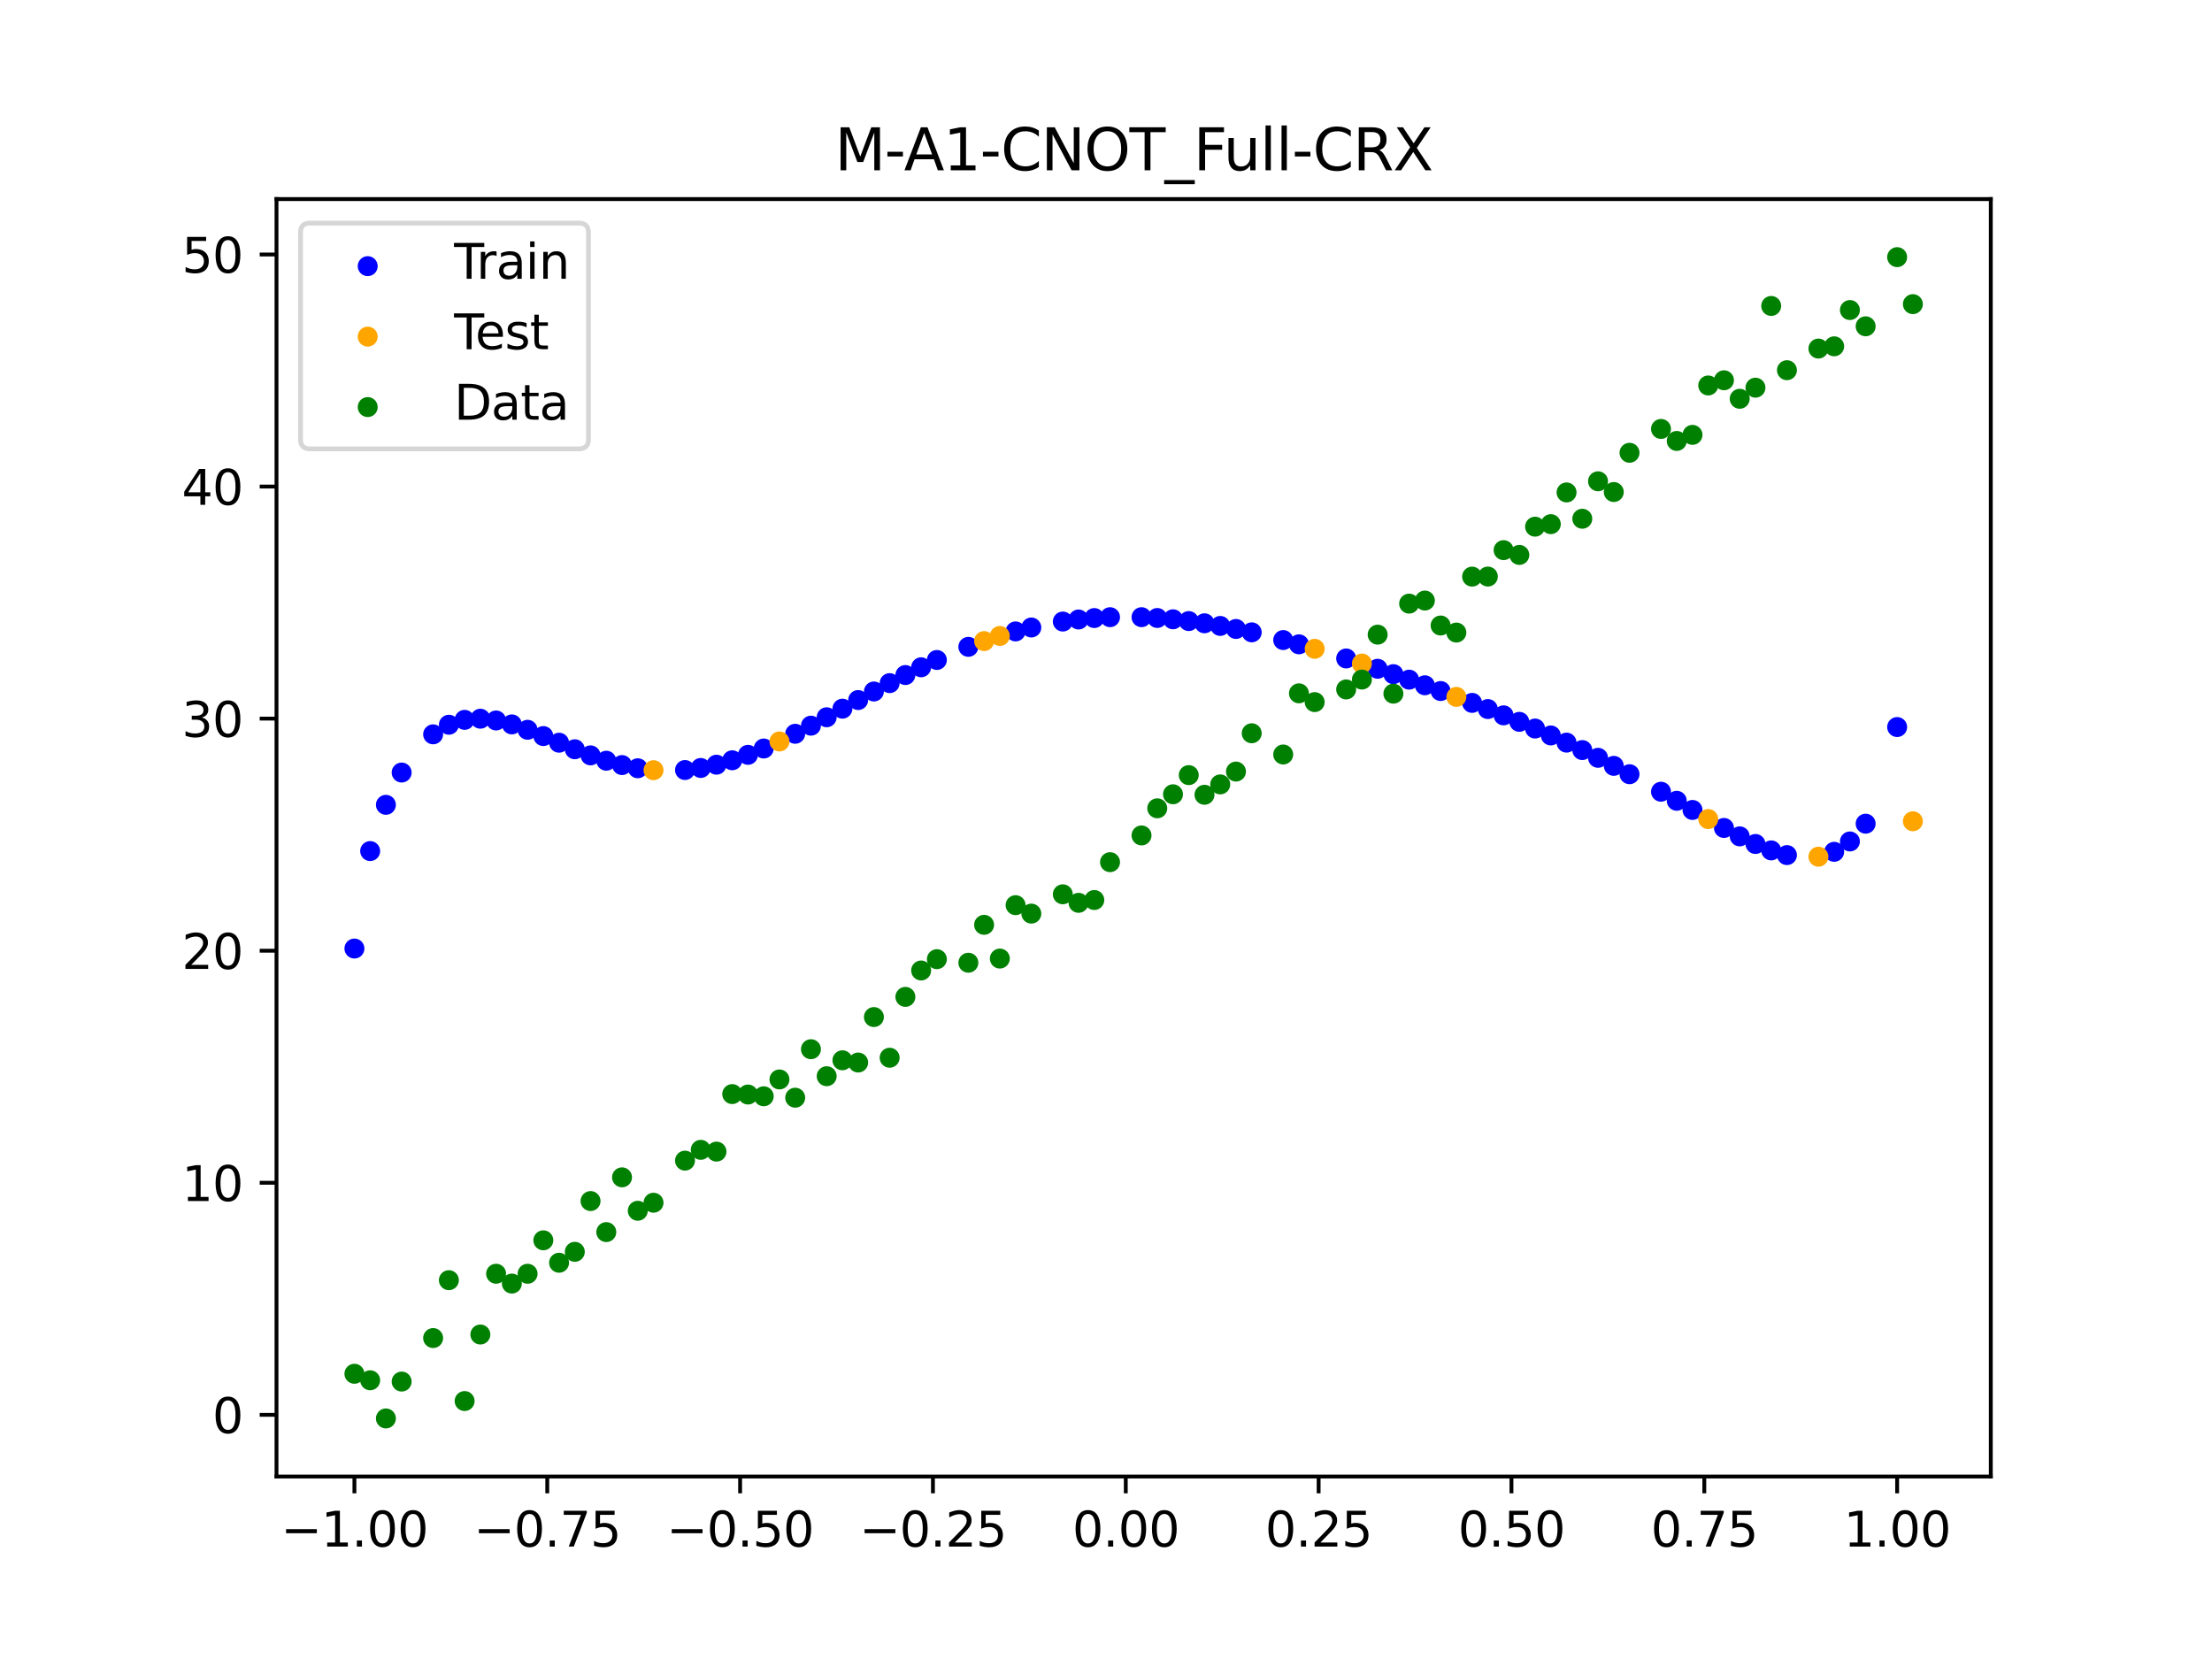 <?xml version="1.0" encoding="utf-8" standalone="no"?>
<!DOCTYPE svg PUBLIC "-//W3C//DTD SVG 1.1//EN"
  "http://www.w3.org/Graphics/SVG/1.1/DTD/svg11.dtd">
<svg xmlns:xlink="http://www.w3.org/1999/xlink" width="460.8pt" height="345.6pt" viewBox="0 0 460.8 345.6" xmlns="http://www.w3.org/2000/svg" version="1.1">
 <defs>
  <style type="text/css">*{stroke-linejoin: round; stroke-linecap: butt}</style>
 </defs>
 <g id="figure_1">
  <g id="patch_1">
   <path d="M 0 345.6 
L 460.8 345.6 
L 460.8 0 
L 0 0 
z
" style="fill: #ffffff"/>
  </g>
  <g id="axes_1">
   <g id="patch_2">
    <path d="M 57.6 307.584 
L 414.72 307.584 
L 414.72 41.472 
L 57.6 41.472 
z
" style="fill: #ffffff"/>
   </g>
   <g id="PathCollection_1">
    <defs>
     <path id="m87fae3a1b7" d="M 0 1.581 
C 0.419 1.581 0.822 1.415 1.118 1.118 
C 1.415 0.822 1.581 0.419 1.581 0 
C 1.581 -0.419 1.415 -0.822 1.118 -1.118 
C 0.822 -1.415 0.419 -1.581 0 -1.581 
C -0.419 -1.581 -0.822 -1.415 -1.118 -1.118 
C -1.415 -0.822 -1.581 -0.419 -1.581 0 
C -1.581 0.419 -1.415 0.822 -1.118 1.118 
C -0.822 1.415 -0.419 1.581 0 1.581 
z
" style="stroke: #0000ff"/>
    </defs>
    <g clip-path="url(#p25d76b0280)">
     <use xlink:href="#m87fae3a1b7" x="145.978" y="159.983" style="fill: #0000ff; stroke: #0000ff"/>
     <use xlink:href="#m87fae3a1b7" x="323.062" y="153.209" style="fill: #0000ff; stroke: #0000ff"/>
     <use xlink:href="#m87fae3a1b7" x="267.314" y="133.334" style="fill: #0000ff; stroke: #0000ff"/>
     <use xlink:href="#m87fae3a1b7" x="270.593" y="134.224" style="fill: #0000ff; stroke: #0000ff"/>
     <use xlink:href="#m87fae3a1b7" x="329.621" y="156.255" style="fill: #0000ff; stroke: #0000ff"/>
     <use xlink:href="#m87fae3a1b7" x="221.403" y="129.479" style="fill: #0000ff; stroke: #0000ff"/>
     <use xlink:href="#m87fae3a1b7" x="260.755" y="131.728" style="fill: #0000ff; stroke: #0000ff"/>
     <use xlink:href="#m87fae3a1b7" x="385.37" y="175.29" style="fill: #0000ff; stroke: #0000ff"/>
     <use xlink:href="#m87fae3a1b7" x="237.8" y="128.571" style="fill: #0000ff; stroke: #0000ff"/>
     <use xlink:href="#m87fae3a1b7" x="313.224" y="149.021" style="fill: #0000ff; stroke: #0000ff"/>
     <use xlink:href="#m87fae3a1b7" x="336.18" y="159.543" style="fill: #0000ff; stroke: #0000ff"/>
     <use xlink:href="#m87fae3a1b7" x="254.196" y="130.393" style="fill: #0000ff; stroke: #0000ff"/>
     <use xlink:href="#m87fae3a1b7" x="349.297" y="166.819" style="fill: #0000ff; stroke: #0000ff"/>
     <use xlink:href="#m87fae3a1b7" x="182.051" y="144.051" style="fill: #0000ff; stroke: #0000ff"/>
     <use xlink:href="#m87fae3a1b7" x="250.917" y="129.843" style="fill: #0000ff; stroke: #0000ff"/>
     <use xlink:href="#m87fae3a1b7" x="280.431" y="137.17" style="fill: #0000ff; stroke: #0000ff"/>
     <use xlink:href="#m87fae3a1b7" x="103.347" y="150.089" style="fill: #0000ff; stroke: #0000ff"/>
     <use xlink:href="#m87fae3a1b7" x="126.302" y="158.472" style="fill: #0000ff; stroke: #0000ff"/>
     <use xlink:href="#m87fae3a1b7" x="123.023" y="157.358" style="fill: #0000ff; stroke: #0000ff"/>
     <use xlink:href="#m87fae3a1b7" x="116.464" y="154.719" style="fill: #0000ff; stroke: #0000ff"/>
     <use xlink:href="#m87fae3a1b7" x="306.666" y="146.426" style="fill: #0000ff; stroke: #0000ff"/>
     <use xlink:href="#m87fae3a1b7" x="211.565" y="131.536" style="fill: #0000ff; stroke: #0000ff"/>
     <use xlink:href="#m87fae3a1b7" x="155.816" y="157.246" style="fill: #0000ff; stroke: #0000ff"/>
     <use xlink:href="#m87fae3a1b7" x="77.112" y="177.293" style="fill: #0000ff; stroke: #0000ff"/>
     <use xlink:href="#m87fae3a1b7" x="244.358" y="129.01" style="fill: #0000ff; stroke: #0000ff"/>
     <use xlink:href="#m87fae3a1b7" x="362.415" y="174.23" style="fill: #0000ff; stroke: #0000ff"/>
     <use xlink:href="#m87fae3a1b7" x="382.091" y="177.448" style="fill: #0000ff; stroke: #0000ff"/>
     <use xlink:href="#m87fae3a1b7" x="96.788" y="149.959" style="fill: #0000ff; stroke: #0000ff"/>
     <use xlink:href="#m87fae3a1b7" x="201.727" y="134.749" style="fill: #0000ff; stroke: #0000ff"/>
     <use xlink:href="#m87fae3a1b7" x="119.743" y="156.086" style="fill: #0000ff; stroke: #0000ff"/>
     <use xlink:href="#m87fae3a1b7" x="149.258" y="159.3" style="fill: #0000ff; stroke: #0000ff"/>
     <use xlink:href="#m87fae3a1b7" x="300.107" y="143.953" style="fill: #0000ff; stroke: #0000ff"/>
     <use xlink:href="#m87fae3a1b7" x="293.548" y="141.584" style="fill: #0000ff; stroke: #0000ff"/>
     <use xlink:href="#m87fae3a1b7" x="231.241" y="128.573" style="fill: #0000ff; stroke: #0000ff"/>
     <use xlink:href="#m87fae3a1b7" x="109.905" y="152.028" style="fill: #0000ff; stroke: #0000ff"/>
     <use xlink:href="#m87fae3a1b7" x="165.654" y="152.861" style="fill: #0000ff; stroke: #0000ff"/>
     <use xlink:href="#m87fae3a1b7" x="319.783" y="151.767" style="fill: #0000ff; stroke: #0000ff"/>
     <use xlink:href="#m87fae3a1b7" x="368.973" y="177.152" style="fill: #0000ff; stroke: #0000ff"/>
     <use xlink:href="#m87fae3a1b7" x="316.504" y="150.373" style="fill: #0000ff; stroke: #0000ff"/>
     <use xlink:href="#m87fae3a1b7" x="257.476" y="131.024" style="fill: #0000ff; stroke: #0000ff"/>
     <use xlink:href="#m87fae3a1b7" x="172.213" y="149.418" style="fill: #0000ff; stroke: #0000ff"/>
     <use xlink:href="#m87fae3a1b7" x="346.018" y="164.93" style="fill: #0000ff; stroke: #0000ff"/>
     <use xlink:href="#m87fae3a1b7" x="80.391" y="167.66" style="fill: #0000ff; stroke: #0000ff"/>
     <use xlink:href="#m87fae3a1b7" x="372.253" y="178.133" style="fill: #0000ff; stroke: #0000ff"/>
     <use xlink:href="#m87fae3a1b7" x="168.934" y="151.172" style="fill: #0000ff; stroke: #0000ff"/>
     <use xlink:href="#m87fae3a1b7" x="195.168" y="137.486" style="fill: #0000ff; stroke: #0000ff"/>
     <use xlink:href="#m87fae3a1b7" x="152.537" y="158.379" style="fill: #0000ff; stroke: #0000ff"/>
     <use xlink:href="#m87fae3a1b7" x="73.833" y="197.598" style="fill: #0000ff; stroke: #0000ff"/>
     <use xlink:href="#m87fae3a1b7" x="290.269" y="140.438" style="fill: #0000ff; stroke: #0000ff"/>
     <use xlink:href="#m87fae3a1b7" x="175.492" y="147.63" style="fill: #0000ff; stroke: #0000ff"/>
     <use xlink:href="#m87fae3a1b7" x="241.079" y="128.738" style="fill: #0000ff; stroke: #0000ff"/>
     <use xlink:href="#m87fae3a1b7" x="296.828" y="142.756" style="fill: #0000ff; stroke: #0000ff"/>
     <use xlink:href="#m87fae3a1b7" x="227.962" y="128.751" style="fill: #0000ff; stroke: #0000ff"/>
     <use xlink:href="#m87fae3a1b7" x="395.208" y="151.458" style="fill: #0000ff; stroke: #0000ff"/>
     <use xlink:href="#m87fae3a1b7" x="178.772" y="145.833" style="fill: #0000ff; stroke: #0000ff"/>
     <use xlink:href="#m87fae3a1b7" x="142.699" y="160.41" style="fill: #0000ff; stroke: #0000ff"/>
     <use xlink:href="#m87fae3a1b7" x="132.861" y="160.044" style="fill: #0000ff; stroke: #0000ff"/>
     <use xlink:href="#m87fae3a1b7" x="188.61" y="140.622" style="fill: #0000ff; stroke: #0000ff"/>
     <use xlink:href="#m87fae3a1b7" x="100.067" y="149.722" style="fill: #0000ff; stroke: #0000ff"/>
     <use xlink:href="#m87fae3a1b7" x="359.135" y="172.478" style="fill: #0000ff; stroke: #0000ff"/>
     <use xlink:href="#m87fae3a1b7" x="214.844" y="130.72" style="fill: #0000ff; stroke: #0000ff"/>
     <use xlink:href="#m87fae3a1b7" x="365.694" y="175.816" style="fill: #0000ff; stroke: #0000ff"/>
     <use xlink:href="#m87fae3a1b7" x="90.229" y="152.976" style="fill: #0000ff; stroke: #0000ff"/>
     <use xlink:href="#m87fae3a1b7" x="352.577" y="168.728" style="fill: #0000ff; stroke: #0000ff"/>
     <use xlink:href="#m87fae3a1b7" x="129.581" y="159.379" style="fill: #0000ff; stroke: #0000ff"/>
     <use xlink:href="#m87fae3a1b7" x="339.459" y="161.282" style="fill: #0000ff; stroke: #0000ff"/>
     <use xlink:href="#m87fae3a1b7" x="185.33" y="142.308" style="fill: #0000ff; stroke: #0000ff"/>
     <use xlink:href="#m87fae3a1b7" x="326.342" y="154.704" style="fill: #0000ff; stroke: #0000ff"/>
     <use xlink:href="#m87fae3a1b7" x="388.649" y="171.588" style="fill: #0000ff; stroke: #0000ff"/>
     <use xlink:href="#m87fae3a1b7" x="159.096" y="155.929" style="fill: #0000ff; stroke: #0000ff"/>
     <use xlink:href="#m87fae3a1b7" x="83.671" y="160.936" style="fill: #0000ff; stroke: #0000ff"/>
     <use xlink:href="#m87fae3a1b7" x="224.682" y="129.051" style="fill: #0000ff; stroke: #0000ff"/>
     <use xlink:href="#m87fae3a1b7" x="113.185" y="153.336" style="fill: #0000ff; stroke: #0000ff"/>
     <use xlink:href="#m87fae3a1b7" x="93.509" y="150.977" style="fill: #0000ff; stroke: #0000ff"/>
     <use xlink:href="#m87fae3a1b7" x="106.626" y="150.905" style="fill: #0000ff; stroke: #0000ff"/>
     <use xlink:href="#m87fae3a1b7" x="247.638" y="129.38" style="fill: #0000ff; stroke: #0000ff"/>
     <use xlink:href="#m87fae3a1b7" x="309.945" y="147.707" style="fill: #0000ff; stroke: #0000ff"/>
     <use xlink:href="#m87fae3a1b7" x="286.99" y="139.319" style="fill: #0000ff; stroke: #0000ff"/>
     <use xlink:href="#m87fae3a1b7" x="191.889" y="139.009" style="fill: #0000ff; stroke: #0000ff"/>
     <use xlink:href="#m87fae3a1b7" x="332.9" y="157.868" style="fill: #0000ff; stroke: #0000ff"/>
    </g>
   </g>
   <g id="PathCollection_2">
    <defs>
     <path id="m3e273fd73c" d="M 0 1.581 
C 0.419 1.581 0.822 1.415 1.118 1.118 
C 1.415 0.822 1.581 0.419 1.581 0 
C 1.581 -0.419 1.415 -0.822 1.118 -1.118 
C 0.822 -1.415 0.419 -1.581 0 -1.581 
C -0.419 -1.581 -0.822 -1.415 -1.118 -1.118 
C -1.415 -0.822 -1.581 -0.419 -1.581 0 
C -1.581 0.419 -1.415 0.822 -1.118 1.118 
C -0.822 1.415 -0.419 1.581 0 1.581 
z
" style="stroke: #ffa500"/>
    </defs>
    <g clip-path="url(#p25d76b0280)">
     <use xlink:href="#m3e273fd73c" x="205.006" y="133.553" style="fill: #ffa500; stroke: #ffa500"/>
     <use xlink:href="#m3e273fd73c" x="162.375" y="154.457" style="fill: #ffa500; stroke: #ffa500"/>
     <use xlink:href="#m3e273fd73c" x="208.286" y="132.481" style="fill: #ffa500; stroke: #ffa500"/>
     <use xlink:href="#m3e273fd73c" x="283.71" y="138.229" style="fill: #ffa500; stroke: #ffa500"/>
     <use xlink:href="#m3e273fd73c" x="378.811" y="178.469" style="fill: #ffa500; stroke: #ffa500"/>
     <use xlink:href="#m3e273fd73c" x="136.14" y="160.443" style="fill: #ffa500; stroke: #ffa500"/>
     <use xlink:href="#m3e273fd73c" x="355.856" y="170.627" style="fill: #ffa500; stroke: #ffa500"/>
     <use xlink:href="#m3e273fd73c" x="273.872" y="135.163" style="fill: #ffa500; stroke: #ffa500"/>
     <use xlink:href="#m3e273fd73c" x="303.386" y="145.175" style="fill: #ffa500; stroke: #ffa500"/>
     <use xlink:href="#m3e273fd73c" x="398.487" y="171.085" style="fill: #ffa500; stroke: #ffa500"/>
    </g>
   </g>
   <g id="PathCollection_3">
    <defs>
     <path id="mb0e20c7125" d="M 0 1.581 
C 0.419 1.581 0.822 1.415 1.118 1.118 
C 1.415 0.822 1.581 0.419 1.581 0 
C 1.581 -0.419 1.415 -0.822 1.118 -1.118 
C 0.822 -1.415 0.419 -1.581 0 -1.581 
C -0.419 -1.581 -0.822 -1.415 -1.118 -1.118 
C -1.415 -0.822 -1.581 -0.419 -1.581 0 
C -1.581 0.419 -1.415 0.822 -1.118 1.118 
C -0.822 1.415 -0.419 1.581 0 1.581 
z
" style="stroke: #008000"/>
    </defs>
    <g clip-path="url(#p25d76b0280)">
     <use xlink:href="#mb0e20c7125" x="145.978" y="239.529" style="fill: #008000; stroke: #008000"/>
     <use xlink:href="#mb0e20c7125" x="323.062" y="109.191" style="fill: #008000; stroke: #008000"/>
     <use xlink:href="#mb0e20c7125" x="267.314" y="157.174" style="fill: #008000; stroke: #008000"/>
     <use xlink:href="#mb0e20c7125" x="270.593" y="144.432" style="fill: #008000; stroke: #008000"/>
     <use xlink:href="#mb0e20c7125" x="329.621" y="108.064" style="fill: #008000; stroke: #008000"/>
     <use xlink:href="#mb0e20c7125" x="221.403" y="186.297" style="fill: #008000; stroke: #008000"/>
     <use xlink:href="#mb0e20c7125" x="260.755" y="152.753" style="fill: #008000; stroke: #008000"/>
     <use xlink:href="#mb0e20c7125" x="385.37" y="64.585" style="fill: #008000; stroke: #008000"/>
     <use xlink:href="#mb0e20c7125" x="237.8" y="174.037" style="fill: #008000; stroke: #008000"/>
     <use xlink:href="#mb0e20c7125" x="313.224" y="114.603" style="fill: #008000; stroke: #008000"/>
     <use xlink:href="#mb0e20c7125" x="336.18" y="102.499" style="fill: #008000; stroke: #008000"/>
     <use xlink:href="#mb0e20c7125" x="254.196" y="163.405" style="fill: #008000; stroke: #008000"/>
     <use xlink:href="#mb0e20c7125" x="349.297" y="91.859" style="fill: #008000; stroke: #008000"/>
     <use xlink:href="#mb0e20c7125" x="182.051" y="211.87" style="fill: #008000; stroke: #008000"/>
     <use xlink:href="#mb0e20c7125" x="250.917" y="165.566" style="fill: #008000; stroke: #008000"/>
     <use xlink:href="#mb0e20c7125" x="280.431" y="143.622" style="fill: #008000; stroke: #008000"/>
     <use xlink:href="#mb0e20c7125" x="103.347" y="265.342" style="fill: #008000; stroke: #008000"/>
     <use xlink:href="#mb0e20c7125" x="126.302" y="256.668" style="fill: #008000; stroke: #008000"/>
     <use xlink:href="#mb0e20c7125" x="123.023" y="250.202" style="fill: #008000; stroke: #008000"/>
     <use xlink:href="#mb0e20c7125" x="116.464" y="263.053" style="fill: #008000; stroke: #008000"/>
     <use xlink:href="#mb0e20c7125" x="306.666" y="120.12" style="fill: #008000; stroke: #008000"/>
     <use xlink:href="#mb0e20c7125" x="211.565" y="188.561" style="fill: #008000; stroke: #008000"/>
     <use xlink:href="#mb0e20c7125" x="155.816" y="228.009" style="fill: #008000; stroke: #008000"/>
     <use xlink:href="#mb0e20c7125" x="77.112" y="287.537" style="fill: #008000; stroke: #008000"/>
     <use xlink:href="#mb0e20c7125" x="244.358" y="165.462" style="fill: #008000; stroke: #008000"/>
     <use xlink:href="#mb0e20c7125" x="362.415" y="83.074" style="fill: #008000; stroke: #008000"/>
     <use xlink:href="#mb0e20c7125" x="382.091" y="72.145" style="fill: #008000; stroke: #008000"/>
     <use xlink:href="#mb0e20c7125" x="96.788" y="291.863" style="fill: #008000; stroke: #008000"/>
     <use xlink:href="#mb0e20c7125" x="201.727" y="200.555" style="fill: #008000; stroke: #008000"/>
     <use xlink:href="#mb0e20c7125" x="119.743" y="260.777" style="fill: #008000; stroke: #008000"/>
     <use xlink:href="#mb0e20c7125" x="149.258" y="239.901" style="fill: #008000; stroke: #008000"/>
     <use xlink:href="#mb0e20c7125" x="300.107" y="130.306" style="fill: #008000; stroke: #008000"/>
     <use xlink:href="#mb0e20c7125" x="293.548" y="125.746" style="fill: #008000; stroke: #008000"/>
     <use xlink:href="#mb0e20c7125" x="231.241" y="179.605" style="fill: #008000; stroke: #008000"/>
     <use xlink:href="#mb0e20c7125" x="109.905" y="265.348" style="fill: #008000; stroke: #008000"/>
     <use xlink:href="#mb0e20c7125" x="165.654" y="228.669" style="fill: #008000; stroke: #008000"/>
     <use xlink:href="#mb0e20c7125" x="319.783" y="109.715" style="fill: #008000; stroke: #008000"/>
     <use xlink:href="#mb0e20c7125" x="368.973" y="63.734" style="fill: #008000; stroke: #008000"/>
     <use xlink:href="#mb0e20c7125" x="316.504" y="115.599" style="fill: #008000; stroke: #008000"/>
     <use xlink:href="#mb0e20c7125" x="257.476" y="160.733" style="fill: #008000; stroke: #008000"/>
     <use xlink:href="#mb0e20c7125" x="172.213" y="224.194" style="fill: #008000; stroke: #008000"/>
     <use xlink:href="#mb0e20c7125" x="346.018" y="89.354" style="fill: #008000; stroke: #008000"/>
     <use xlink:href="#mb0e20c7125" x="80.391" y="295.488" style="fill: #008000; stroke: #008000"/>
     <use xlink:href="#mb0e20c7125" x="372.253" y="77.119" style="fill: #008000; stroke: #008000"/>
     <use xlink:href="#mb0e20c7125" x="168.934" y="218.569" style="fill: #008000; stroke: #008000"/>
     <use xlink:href="#mb0e20c7125" x="195.168" y="199.815" style="fill: #008000; stroke: #008000"/>
     <use xlink:href="#mb0e20c7125" x="152.537" y="227.917" style="fill: #008000; stroke: #008000"/>
     <use xlink:href="#mb0e20c7125" x="73.833" y="286.179" style="fill: #008000; stroke: #008000"/>
     <use xlink:href="#mb0e20c7125" x="290.269" y="144.503" style="fill: #008000; stroke: #008000"/>
     <use xlink:href="#mb0e20c7125" x="175.492" y="220.878" style="fill: #008000; stroke: #008000"/>
     <use xlink:href="#mb0e20c7125" x="241.079" y="168.385" style="fill: #008000; stroke: #008000"/>
     <use xlink:href="#mb0e20c7125" x="296.828" y="125.107" style="fill: #008000; stroke: #008000"/>
     <use xlink:href="#mb0e20c7125" x="227.962" y="187.489" style="fill: #008000; stroke: #008000"/>
     <use xlink:href="#mb0e20c7125" x="395.208" y="53.568" style="fill: #008000; stroke: #008000"/>
     <use xlink:href="#mb0e20c7125" x="178.772" y="221.344" style="fill: #008000; stroke: #008000"/>
     <use xlink:href="#mb0e20c7125" x="142.699" y="241.781" style="fill: #008000; stroke: #008000"/>
     <use xlink:href="#mb0e20c7125" x="132.861" y="252.224" style="fill: #008000; stroke: #008000"/>
     <use xlink:href="#mb0e20c7125" x="188.61" y="207.669" style="fill: #008000; stroke: #008000"/>
     <use xlink:href="#mb0e20c7125" x="100.067" y="278.004" style="fill: #008000; stroke: #008000"/>
     <use xlink:href="#mb0e20c7125" x="359.135" y="79.219" style="fill: #008000; stroke: #008000"/>
     <use xlink:href="#mb0e20c7125" x="214.844" y="190.32" style="fill: #008000; stroke: #008000"/>
     <use xlink:href="#mb0e20c7125" x="365.694" y="80.761" style="fill: #008000; stroke: #008000"/>
     <use xlink:href="#mb0e20c7125" x="90.229" y="278.74" style="fill: #008000; stroke: #008000"/>
     <use xlink:href="#mb0e20c7125" x="352.577" y="90.59" style="fill: #008000; stroke: #008000"/>
     <use xlink:href="#mb0e20c7125" x="129.581" y="245.264" style="fill: #008000; stroke: #008000"/>
     <use xlink:href="#mb0e20c7125" x="339.459" y="94.322" style="fill: #008000; stroke: #008000"/>
     <use xlink:href="#mb0e20c7125" x="185.33" y="220.345" style="fill: #008000; stroke: #008000"/>
     <use xlink:href="#mb0e20c7125" x="326.342" y="102.583" style="fill: #008000; stroke: #008000"/>
     <use xlink:href="#mb0e20c7125" x="388.649" y="67.974" style="fill: #008000; stroke: #008000"/>
     <use xlink:href="#mb0e20c7125" x="159.096" y="228.374" style="fill: #008000; stroke: #008000"/>
     <use xlink:href="#mb0e20c7125" x="83.671" y="287.805" style="fill: #008000; stroke: #008000"/>
     <use xlink:href="#mb0e20c7125" x="224.682" y="188.075" style="fill: #008000; stroke: #008000"/>
     <use xlink:href="#mb0e20c7125" x="113.185" y="258.379" style="fill: #008000; stroke: #008000"/>
     <use xlink:href="#mb0e20c7125" x="93.509" y="266.684" style="fill: #008000; stroke: #008000"/>
     <use xlink:href="#mb0e20c7125" x="106.626" y="267.392" style="fill: #008000; stroke: #008000"/>
     <use xlink:href="#mb0e20c7125" x="247.638" y="161.47" style="fill: #008000; stroke: #008000"/>
     <use xlink:href="#mb0e20c7125" x="309.945" y="120.107" style="fill: #008000; stroke: #008000"/>
     <use xlink:href="#mb0e20c7125" x="286.99" y="132.208" style="fill: #008000; stroke: #008000"/>
     <use xlink:href="#mb0e20c7125" x="191.889" y="202.171" style="fill: #008000; stroke: #008000"/>
     <use xlink:href="#mb0e20c7125" x="332.9" y="100.262" style="fill: #008000; stroke: #008000"/>
    </g>
   </g>
   <g id="PathCollection_4">
    <g clip-path="url(#p25d76b0280)">
     <use xlink:href="#mb0e20c7125" x="205.006" y="192.657" style="fill: #008000; stroke: #008000"/>
     <use xlink:href="#mb0e20c7125" x="162.375" y="224.867" style="fill: #008000; stroke: #008000"/>
     <use xlink:href="#mb0e20c7125" x="208.286" y="199.684" style="fill: #008000; stroke: #008000"/>
     <use xlink:href="#mb0e20c7125" x="283.71" y="141.563" style="fill: #008000; stroke: #008000"/>
     <use xlink:href="#mb0e20c7125" x="378.811" y="72.613" style="fill: #008000; stroke: #008000"/>
     <use xlink:href="#mb0e20c7125" x="136.14" y="250.548" style="fill: #008000; stroke: #008000"/>
     <use xlink:href="#mb0e20c7125" x="355.856" y="80.3" style="fill: #008000; stroke: #008000"/>
     <use xlink:href="#mb0e20c7125" x="273.872" y="146.262" style="fill: #008000; stroke: #008000"/>
     <use xlink:href="#mb0e20c7125" x="303.386" y="131.774" style="fill: #008000; stroke: #008000"/>
     <use xlink:href="#mb0e20c7125" x="398.487" y="63.357" style="fill: #008000; stroke: #008000"/>
    </g>
   </g>
   <g id="matplotlib.axis_1">
    <g id="xtick_1">
     <g id="line2d_1">
      <defs>
       <path id="m13067c639b" d="M 0 0 
L 0 3.5 
" style="stroke: #000000; stroke-width: 0.8"/>
      </defs>
      <g>
       <use xlink:href="#m13067c639b" x="73.833" y="307.584" style="stroke: #000000; stroke-width: 0.8"/>
      </g>
     </g>
     <g id="text_1">
      <!-- −1.00 -->
      <g transform="translate(58.51 322.182) scale(0.1 -0.1)">
       <defs>
        <path id="DejaVuSans-2212" d="M 678 2272 
L 4684 2272 
L 4684 1741 
L 678 1741 
L 678 2272 
z
" transform="scale(0.016)"/>
        <path id="DejaVuSans-31" d="M 794 531 
L 1825 531 
L 1825 4091 
L 703 3866 
L 703 4441 
L 1819 4666 
L 2450 4666 
L 2450 531 
L 3481 531 
L 3481 0 
L 794 0 
L 794 531 
z
" transform="scale(0.016)"/>
        <path id="DejaVuSans-2e" d="M 684 794 
L 1344 794 
L 1344 0 
L 684 0 
L 684 794 
z
" transform="scale(0.016)"/>
        <path id="DejaVuSans-30" d="M 2034 4250 
Q 1547 4250 1301 3770 
Q 1056 3291 1056 2328 
Q 1056 1369 1301 889 
Q 1547 409 2034 409 
Q 2525 409 2770 889 
Q 3016 1369 3016 2328 
Q 3016 3291 2770 3770 
Q 2525 4250 2034 4250 
z
M 2034 4750 
Q 2819 4750 3233 4129 
Q 3647 3509 3647 2328 
Q 3647 1150 3233 529 
Q 2819 -91 2034 -91 
Q 1250 -91 836 529 
Q 422 1150 422 2328 
Q 422 3509 836 4129 
Q 1250 4750 2034 4750 
z
" transform="scale(0.016)"/>
       </defs>
       <use xlink:href="#DejaVuSans-2212"/>
       <use xlink:href="#DejaVuSans-31" x="83.789"/>
       <use xlink:href="#DejaVuSans-2e" x="147.412"/>
       <use xlink:href="#DejaVuSans-30" x="179.199"/>
       <use xlink:href="#DejaVuSans-30" x="242.822"/>
      </g>
     </g>
    </g>
    <g id="xtick_2">
     <g id="line2d_2">
      <g>
       <use xlink:href="#m13067c639b" x="114.005" y="307.584" style="stroke: #000000; stroke-width: 0.8"/>
      </g>
     </g>
     <g id="text_2">
      <!-- −0.75 -->
      <g transform="translate(98.682 322.182) scale(0.1 -0.1)">
       <defs>
        <path id="DejaVuSans-37" d="M 525 4666 
L 3525 4666 
L 3525 4397 
L 1831 0 
L 1172 0 
L 2766 4134 
L 525 4134 
L 525 4666 
z
" transform="scale(0.016)"/>
        <path id="DejaVuSans-35" d="M 691 4666 
L 3169 4666 
L 3169 4134 
L 1269 4134 
L 1269 2991 
Q 1406 3038 1543 3061 
Q 1681 3084 1819 3084 
Q 2600 3084 3056 2656 
Q 3513 2228 3513 1497 
Q 3513 744 3044 326 
Q 2575 -91 1722 -91 
Q 1428 -91 1123 -41 
Q 819 9 494 109 
L 494 744 
Q 775 591 1075 516 
Q 1375 441 1709 441 
Q 2250 441 2565 725 
Q 2881 1009 2881 1497 
Q 2881 1984 2565 2268 
Q 2250 2553 1709 2553 
Q 1456 2553 1204 2497 
Q 953 2441 691 2322 
L 691 4666 
z
" transform="scale(0.016)"/>
       </defs>
       <use xlink:href="#DejaVuSans-2212"/>
       <use xlink:href="#DejaVuSans-30" x="83.789"/>
       <use xlink:href="#DejaVuSans-2e" x="147.412"/>
       <use xlink:href="#DejaVuSans-37" x="179.199"/>
       <use xlink:href="#DejaVuSans-35" x="242.822"/>
      </g>
     </g>
    </g>
    <g id="xtick_3">
     <g id="line2d_3">
      <g>
       <use xlink:href="#m13067c639b" x="154.177" y="307.584" style="stroke: #000000; stroke-width: 0.8"/>
      </g>
     </g>
     <g id="text_3">
      <!-- −0.50 -->
      <g transform="translate(138.854 322.182) scale(0.1 -0.1)">
       <use xlink:href="#DejaVuSans-2212"/>
       <use xlink:href="#DejaVuSans-30" x="83.789"/>
       <use xlink:href="#DejaVuSans-2e" x="147.412"/>
       <use xlink:href="#DejaVuSans-35" x="179.199"/>
       <use xlink:href="#DejaVuSans-30" x="242.822"/>
      </g>
     </g>
    </g>
    <g id="xtick_4">
     <g id="line2d_4">
      <g>
       <use xlink:href="#m13067c639b" x="194.348" y="307.584" style="stroke: #000000; stroke-width: 0.8"/>
      </g>
     </g>
     <g id="text_4">
      <!-- −0.25 -->
      <g transform="translate(179.026 322.182) scale(0.1 -0.1)">
       <defs>
        <path id="DejaVuSans-32" d="M 1228 531 
L 3431 531 
L 3431 0 
L 469 0 
L 469 531 
Q 828 903 1448 1529 
Q 2069 2156 2228 2338 
Q 2531 2678 2651 2914 
Q 2772 3150 2772 3378 
Q 2772 3750 2511 3984 
Q 2250 4219 1831 4219 
Q 1534 4219 1204 4116 
Q 875 4013 500 3803 
L 500 4441 
Q 881 4594 1212 4672 
Q 1544 4750 1819 4750 
Q 2544 4750 2975 4387 
Q 3406 4025 3406 3419 
Q 3406 3131 3298 2873 
Q 3191 2616 2906 2266 
Q 2828 2175 2409 1742 
Q 1991 1309 1228 531 
z
" transform="scale(0.016)"/>
       </defs>
       <use xlink:href="#DejaVuSans-2212"/>
       <use xlink:href="#DejaVuSans-30" x="83.789"/>
       <use xlink:href="#DejaVuSans-2e" x="147.412"/>
       <use xlink:href="#DejaVuSans-32" x="179.199"/>
       <use xlink:href="#DejaVuSans-35" x="242.822"/>
      </g>
     </g>
    </g>
    <g id="xtick_5">
     <g id="line2d_5">
      <g>
       <use xlink:href="#m13067c639b" x="234.52" y="307.584" style="stroke: #000000; stroke-width: 0.8"/>
      </g>
     </g>
     <g id="text_5">
      <!-- 0.00 -->
      <g transform="translate(223.388 322.182) scale(0.1 -0.1)">
       <use xlink:href="#DejaVuSans-30"/>
       <use xlink:href="#DejaVuSans-2e" x="63.623"/>
       <use xlink:href="#DejaVuSans-30" x="95.41"/>
       <use xlink:href="#DejaVuSans-30" x="159.033"/>
      </g>
     </g>
    </g>
    <g id="xtick_6">
     <g id="line2d_6">
      <g>
       <use xlink:href="#m13067c639b" x="274.692" y="307.584" style="stroke: #000000; stroke-width: 0.8"/>
      </g>
     </g>
     <g id="text_6">
      <!-- 0.25 -->
      <g transform="translate(263.559 322.182) scale(0.1 -0.1)">
       <use xlink:href="#DejaVuSans-30"/>
       <use xlink:href="#DejaVuSans-2e" x="63.623"/>
       <use xlink:href="#DejaVuSans-32" x="95.41"/>
       <use xlink:href="#DejaVuSans-35" x="159.033"/>
      </g>
     </g>
    </g>
    <g id="xtick_7">
     <g id="line2d_7">
      <g>
       <use xlink:href="#m13067c639b" x="314.864" y="307.584" style="stroke: #000000; stroke-width: 0.8"/>
      </g>
     </g>
     <g id="text_7">
      <!-- 0.50 -->
      <g transform="translate(303.731 322.182) scale(0.1 -0.1)">
       <use xlink:href="#DejaVuSans-30"/>
       <use xlink:href="#DejaVuSans-2e" x="63.623"/>
       <use xlink:href="#DejaVuSans-35" x="95.41"/>
       <use xlink:href="#DejaVuSans-30" x="159.033"/>
      </g>
     </g>
    </g>
    <g id="xtick_8">
     <g id="line2d_8">
      <g>
       <use xlink:href="#m13067c639b" x="355.036" y="307.584" style="stroke: #000000; stroke-width: 0.8"/>
      </g>
     </g>
     <g id="text_8">
      <!-- 0.75 -->
      <g transform="translate(343.903 322.182) scale(0.1 -0.1)">
       <use xlink:href="#DejaVuSans-30"/>
       <use xlink:href="#DejaVuSans-2e" x="63.623"/>
       <use xlink:href="#DejaVuSans-37" x="95.41"/>
       <use xlink:href="#DejaVuSans-35" x="159.033"/>
      </g>
     </g>
    </g>
    <g id="xtick_9">
     <g id="line2d_9">
      <g>
       <use xlink:href="#m13067c639b" x="395.208" y="307.584" style="stroke: #000000; stroke-width: 0.8"/>
      </g>
     </g>
     <g id="text_9">
      <!-- 1.00 -->
      <g transform="translate(384.075 322.182) scale(0.1 -0.1)">
       <use xlink:href="#DejaVuSans-31"/>
       <use xlink:href="#DejaVuSans-2e" x="63.623"/>
       <use xlink:href="#DejaVuSans-30" x="95.41"/>
       <use xlink:href="#DejaVuSans-30" x="159.033"/>
      </g>
     </g>
    </g>
   </g>
   <g id="matplotlib.axis_2">
    <g id="ytick_1">
     <g id="line2d_10">
      <defs>
       <path id="m060a36c483" d="M 0 0 
L -3.5 0 
" style="stroke: #000000; stroke-width: 0.8"/>
      </defs>
      <g>
       <use xlink:href="#m060a36c483" x="57.6" y="294.735" style="stroke: #000000; stroke-width: 0.8"/>
      </g>
     </g>
     <g id="text_10">
      <!-- 0 -->
      <g transform="translate(44.237 298.534) scale(0.1 -0.1)">
       <use xlink:href="#DejaVuSans-30"/>
      </g>
     </g>
    </g>
    <g id="ytick_2">
     <g id="line2d_11">
      <g>
       <use xlink:href="#m060a36c483" x="57.6" y="246.391" style="stroke: #000000; stroke-width: 0.8"/>
      </g>
     </g>
     <g id="text_11">
      <!-- 10 -->
      <g transform="translate(37.875 250.19) scale(0.1 -0.1)">
       <use xlink:href="#DejaVuSans-31"/>
       <use xlink:href="#DejaVuSans-30" x="63.623"/>
      </g>
     </g>
    </g>
    <g id="ytick_3">
     <g id="line2d_12">
      <g>
       <use xlink:href="#m060a36c483" x="57.6" y="198.047" style="stroke: #000000; stroke-width: 0.8"/>
      </g>
     </g>
     <g id="text_12">
      <!-- 20 -->
      <g transform="translate(37.875 201.846) scale(0.1 -0.1)">
       <use xlink:href="#DejaVuSans-32"/>
       <use xlink:href="#DejaVuSans-30" x="63.623"/>
      </g>
     </g>
    </g>
    <g id="ytick_4">
     <g id="line2d_13">
      <g>
       <use xlink:href="#m060a36c483" x="57.6" y="149.702" style="stroke: #000000; stroke-width: 0.8"/>
      </g>
     </g>
     <g id="text_13">
      <!-- 30 -->
      <g transform="translate(37.875 153.502) scale(0.1 -0.1)">
       <defs>
        <path id="DejaVuSans-33" d="M 2597 2516 
Q 3050 2419 3304 2112 
Q 3559 1806 3559 1356 
Q 3559 666 3084 287 
Q 2609 -91 1734 -91 
Q 1441 -91 1130 -33 
Q 819 25 488 141 
L 488 750 
Q 750 597 1062 519 
Q 1375 441 1716 441 
Q 2309 441 2620 675 
Q 2931 909 2931 1356 
Q 2931 1769 2642 2001 
Q 2353 2234 1838 2234 
L 1294 2234 
L 1294 2753 
L 1863 2753 
Q 2328 2753 2575 2939 
Q 2822 3125 2822 3475 
Q 2822 3834 2567 4026 
Q 2313 4219 1838 4219 
Q 1578 4219 1281 4162 
Q 984 4106 628 3988 
L 628 4550 
Q 988 4650 1302 4700 
Q 1616 4750 1894 4750 
Q 2613 4750 3031 4423 
Q 3450 4097 3450 3541 
Q 3450 3153 3228 2886 
Q 3006 2619 2597 2516 
z
" transform="scale(0.016)"/>
       </defs>
       <use xlink:href="#DejaVuSans-33"/>
       <use xlink:href="#DejaVuSans-30" x="63.623"/>
      </g>
     </g>
    </g>
    <g id="ytick_5">
     <g id="line2d_14">
      <g>
       <use xlink:href="#m060a36c483" x="57.6" y="101.358" style="stroke: #000000; stroke-width: 0.8"/>
      </g>
     </g>
     <g id="text_14">
      <!-- 40 -->
      <g transform="translate(37.875 105.157) scale(0.1 -0.1)">
       <defs>
        <path id="DejaVuSans-34" d="M 2419 4116 
L 825 1625 
L 2419 1625 
L 2419 4116 
z
M 2253 4666 
L 3047 4666 
L 3047 1625 
L 3713 1625 
L 3713 1100 
L 3047 1100 
L 3047 0 
L 2419 0 
L 2419 1100 
L 313 1100 
L 313 1709 
L 2253 4666 
z
" transform="scale(0.016)"/>
       </defs>
       <use xlink:href="#DejaVuSans-34"/>
       <use xlink:href="#DejaVuSans-30" x="63.623"/>
      </g>
     </g>
    </g>
    <g id="ytick_6">
     <g id="line2d_15">
      <g>
       <use xlink:href="#m060a36c483" x="57.6" y="53.014" style="stroke: #000000; stroke-width: 0.8"/>
      </g>
     </g>
     <g id="text_15">
      <!-- 50 -->
      <g transform="translate(37.875 56.813) scale(0.1 -0.1)">
       <use xlink:href="#DejaVuSans-35"/>
       <use xlink:href="#DejaVuSans-30" x="63.623"/>
      </g>
     </g>
    </g>
   </g>
   <g id="patch_3">
    <path d="M 57.6 307.584 
L 57.6 41.472 
" style="fill: none; stroke: #000000; stroke-width: 0.8; stroke-linejoin: miter; stroke-linecap: square"/>
   </g>
   <g id="patch_4">
    <path d="M 414.72 307.584 
L 414.72 41.472 
" style="fill: none; stroke: #000000; stroke-width: 0.8; stroke-linejoin: miter; stroke-linecap: square"/>
   </g>
   <g id="patch_5">
    <path d="M 57.6 307.584 
L 414.72 307.584 
" style="fill: none; stroke: #000000; stroke-width: 0.8; stroke-linejoin: miter; stroke-linecap: square"/>
   </g>
   <g id="patch_6">
    <path d="M 57.6 41.472 
L 414.72 41.472 
" style="fill: none; stroke: #000000; stroke-width: 0.8; stroke-linejoin: miter; stroke-linecap: square"/>
   </g>
   <g id="text_16">
    <!-- M-A1-CNOT_Full-CRX -->
    <g transform="translate(173.91 35.472) scale(0.12 -0.12)">
     <defs>
      <path id="DejaVuSans-4d" d="M 628 4666 
L 1569 4666 
L 2759 1491 
L 3956 4666 
L 4897 4666 
L 4897 0 
L 4281 0 
L 4281 4097 
L 3078 897 
L 2444 897 
L 1241 4097 
L 1241 0 
L 628 0 
L 628 4666 
z
" transform="scale(0.016)"/>
      <path id="DejaVuSans-2d" d="M 313 2009 
L 1997 2009 
L 1997 1497 
L 313 1497 
L 313 2009 
z
" transform="scale(0.016)"/>
      <path id="DejaVuSans-41" d="M 2188 4044 
L 1331 1722 
L 3047 1722 
L 2188 4044 
z
M 1831 4666 
L 2547 4666 
L 4325 0 
L 3669 0 
L 3244 1197 
L 1141 1197 
L 716 0 
L 50 0 
L 1831 4666 
z
" transform="scale(0.016)"/>
      <path id="DejaVuSans-43" d="M 4122 4306 
L 4122 3641 
Q 3803 3938 3442 4084 
Q 3081 4231 2675 4231 
Q 1875 4231 1450 3742 
Q 1025 3253 1025 2328 
Q 1025 1406 1450 917 
Q 1875 428 2675 428 
Q 3081 428 3442 575 
Q 3803 722 4122 1019 
L 4122 359 
Q 3791 134 3420 21 
Q 3050 -91 2638 -91 
Q 1578 -91 968 557 
Q 359 1206 359 2328 
Q 359 3453 968 4101 
Q 1578 4750 2638 4750 
Q 3056 4750 3426 4639 
Q 3797 4528 4122 4306 
z
" transform="scale(0.016)"/>
      <path id="DejaVuSans-4e" d="M 628 4666 
L 1478 4666 
L 3547 763 
L 3547 4666 
L 4159 4666 
L 4159 0 
L 3309 0 
L 1241 3903 
L 1241 0 
L 628 0 
L 628 4666 
z
" transform="scale(0.016)"/>
      <path id="DejaVuSans-4f" d="M 2522 4238 
Q 1834 4238 1429 3725 
Q 1025 3213 1025 2328 
Q 1025 1447 1429 934 
Q 1834 422 2522 422 
Q 3209 422 3611 934 
Q 4013 1447 4013 2328 
Q 4013 3213 3611 3725 
Q 3209 4238 2522 4238 
z
M 2522 4750 
Q 3503 4750 4090 4092 
Q 4678 3434 4678 2328 
Q 4678 1225 4090 567 
Q 3503 -91 2522 -91 
Q 1538 -91 948 565 
Q 359 1222 359 2328 
Q 359 3434 948 4092 
Q 1538 4750 2522 4750 
z
" transform="scale(0.016)"/>
      <path id="DejaVuSans-54" d="M -19 4666 
L 3928 4666 
L 3928 4134 
L 2272 4134 
L 2272 0 
L 1638 0 
L 1638 4134 
L -19 4134 
L -19 4666 
z
" transform="scale(0.016)"/>
      <path id="DejaVuSans-5f" d="M 3263 -1063 
L 3263 -1509 
L -63 -1509 
L -63 -1063 
L 3263 -1063 
z
" transform="scale(0.016)"/>
      <path id="DejaVuSans-46" d="M 628 4666 
L 3309 4666 
L 3309 4134 
L 1259 4134 
L 1259 2759 
L 3109 2759 
L 3109 2228 
L 1259 2228 
L 1259 0 
L 628 0 
L 628 4666 
z
" transform="scale(0.016)"/>
      <path id="DejaVuSans-75" d="M 544 1381 
L 544 3500 
L 1119 3500 
L 1119 1403 
Q 1119 906 1312 657 
Q 1506 409 1894 409 
Q 2359 409 2629 706 
Q 2900 1003 2900 1516 
L 2900 3500 
L 3475 3500 
L 3475 0 
L 2900 0 
L 2900 538 
Q 2691 219 2414 64 
Q 2138 -91 1772 -91 
Q 1169 -91 856 284 
Q 544 659 544 1381 
z
M 1991 3584 
L 1991 3584 
z
" transform="scale(0.016)"/>
      <path id="DejaVuSans-6c" d="M 603 4863 
L 1178 4863 
L 1178 0 
L 603 0 
L 603 4863 
z
" transform="scale(0.016)"/>
      <path id="DejaVuSans-52" d="M 2841 2188 
Q 3044 2119 3236 1894 
Q 3428 1669 3622 1275 
L 4263 0 
L 3584 0 
L 2988 1197 
Q 2756 1666 2539 1819 
Q 2322 1972 1947 1972 
L 1259 1972 
L 1259 0 
L 628 0 
L 628 4666 
L 2053 4666 
Q 2853 4666 3247 4331 
Q 3641 3997 3641 3322 
Q 3641 2881 3436 2590 
Q 3231 2300 2841 2188 
z
M 1259 4147 
L 1259 2491 
L 2053 2491 
Q 2509 2491 2742 2702 
Q 2975 2913 2975 3322 
Q 2975 3731 2742 3939 
Q 2509 4147 2053 4147 
L 1259 4147 
z
" transform="scale(0.016)"/>
      <path id="DejaVuSans-58" d="M 403 4666 
L 1081 4666 
L 2241 2931 
L 3406 4666 
L 4084 4666 
L 2584 2425 
L 4184 0 
L 3506 0 
L 2194 1984 
L 872 0 
L 191 0 
L 1856 2491 
L 403 4666 
z
" transform="scale(0.016)"/>
     </defs>
     <use xlink:href="#DejaVuSans-4d"/>
     <use xlink:href="#DejaVuSans-2d" x="86.279"/>
     <use xlink:href="#DejaVuSans-41" x="120.113"/>
     <use xlink:href="#DejaVuSans-31" x="188.521"/>
     <use xlink:href="#DejaVuSans-2d" x="252.145"/>
     <use xlink:href="#DejaVuSans-43" x="288.229"/>
     <use xlink:href="#DejaVuSans-4e" x="358.053"/>
     <use xlink:href="#DejaVuSans-4f" x="432.857"/>
     <use xlink:href="#DejaVuSans-54" x="511.568"/>
     <use xlink:href="#DejaVuSans-5f" x="572.652"/>
     <use xlink:href="#DejaVuSans-46" x="622.652"/>
     <use xlink:href="#DejaVuSans-75" x="674.672"/>
     <use xlink:href="#DejaVuSans-6c" x="738.051"/>
     <use xlink:href="#DejaVuSans-6c" x="765.834"/>
     <use xlink:href="#DejaVuSans-2d" x="793.617"/>
     <use xlink:href="#DejaVuSans-43" x="829.701"/>
     <use xlink:href="#DejaVuSans-52" x="899.525"/>
     <use xlink:href="#DejaVuSans-58" x="969.008"/>
    </g>
   </g>
   <g id="legend_1">
    <g id="patch_7">
     <path d="M 64.6 93.506 
L 120.588 93.506 
Q 122.588 93.506 122.588 91.506 
L 122.588 48.472 
Q 122.588 46.472 120.588 46.472 
L 64.6 46.472 
Q 62.6 46.472 62.6 48.472 
L 62.6 91.506 
Q 62.6 93.506 64.6 93.506 
z
" style="fill: #ffffff; opacity: 0.8; stroke: #cccccc; stroke-linejoin: miter"/>
    </g>
    <g id="PathCollection_5">
     <g>
      <use xlink:href="#m87fae3a1b7" x="76.6" y="55.445" style="fill: #0000ff; stroke: #0000ff"/>
     </g>
    </g>
    <g id="text_17">
     <!-- Train -->
     <g transform="translate(94.6 58.07) scale(0.1 -0.1)">
      <defs>
       <path id="DejaVuSans-72" d="M 2631 2963 
Q 2534 3019 2420 3045 
Q 2306 3072 2169 3072 
Q 1681 3072 1420 2755 
Q 1159 2438 1159 1844 
L 1159 0 
L 581 0 
L 581 3500 
L 1159 3500 
L 1159 2956 
Q 1341 3275 1631 3429 
Q 1922 3584 2338 3584 
Q 2397 3584 2469 3576 
Q 2541 3569 2628 3553 
L 2631 2963 
z
" transform="scale(0.016)"/>
       <path id="DejaVuSans-61" d="M 2194 1759 
Q 1497 1759 1228 1600 
Q 959 1441 959 1056 
Q 959 750 1161 570 
Q 1363 391 1709 391 
Q 2188 391 2477 730 
Q 2766 1069 2766 1631 
L 2766 1759 
L 2194 1759 
z
M 3341 1997 
L 3341 0 
L 2766 0 
L 2766 531 
Q 2569 213 2275 61 
Q 1981 -91 1556 -91 
Q 1019 -91 701 211 
Q 384 513 384 1019 
Q 384 1609 779 1909 
Q 1175 2209 1959 2209 
L 2766 2209 
L 2766 2266 
Q 2766 2663 2505 2880 
Q 2244 3097 1772 3097 
Q 1472 3097 1187 3025 
Q 903 2953 641 2809 
L 641 3341 
Q 956 3463 1253 3523 
Q 1550 3584 1831 3584 
Q 2591 3584 2966 3190 
Q 3341 2797 3341 1997 
z
" transform="scale(0.016)"/>
       <path id="DejaVuSans-69" d="M 603 3500 
L 1178 3500 
L 1178 0 
L 603 0 
L 603 3500 
z
M 603 4863 
L 1178 4863 
L 1178 4134 
L 603 4134 
L 603 4863 
z
" transform="scale(0.016)"/>
       <path id="DejaVuSans-6e" d="M 3513 2113 
L 3513 0 
L 2938 0 
L 2938 2094 
Q 2938 2591 2744 2837 
Q 2550 3084 2163 3084 
Q 1697 3084 1428 2787 
Q 1159 2491 1159 1978 
L 1159 0 
L 581 0 
L 581 3500 
L 1159 3500 
L 1159 2956 
Q 1366 3272 1645 3428 
Q 1925 3584 2291 3584 
Q 2894 3584 3203 3211 
Q 3513 2838 3513 2113 
z
" transform="scale(0.016)"/>
      </defs>
      <use xlink:href="#DejaVuSans-54"/>
      <use xlink:href="#DejaVuSans-72" x="46.334"/>
      <use xlink:href="#DejaVuSans-61" x="87.447"/>
      <use xlink:href="#DejaVuSans-69" x="148.727"/>
      <use xlink:href="#DejaVuSans-6e" x="176.51"/>
     </g>
    </g>
    <g id="PathCollection_6">
     <g>
      <use xlink:href="#m3e273fd73c" x="76.6" y="70.124" style="fill: #ffa500; stroke: #ffa500"/>
     </g>
    </g>
    <g id="text_18">
     <!-- Test -->
     <g transform="translate(94.6 72.749) scale(0.1 -0.1)">
      <defs>
       <path id="DejaVuSans-65" d="M 3597 1894 
L 3597 1613 
L 953 1613 
Q 991 1019 1311 708 
Q 1631 397 2203 397 
Q 2534 397 2845 478 
Q 3156 559 3463 722 
L 3463 178 
Q 3153 47 2828 -22 
Q 2503 -91 2169 -91 
Q 1331 -91 842 396 
Q 353 884 353 1716 
Q 353 2575 817 3079 
Q 1281 3584 2069 3584 
Q 2775 3584 3186 3129 
Q 3597 2675 3597 1894 
z
M 3022 2063 
Q 3016 2534 2758 2815 
Q 2500 3097 2075 3097 
Q 1594 3097 1305 2825 
Q 1016 2553 972 2059 
L 3022 2063 
z
" transform="scale(0.016)"/>
       <path id="DejaVuSans-73" d="M 2834 3397 
L 2834 2853 
Q 2591 2978 2328 3040 
Q 2066 3103 1784 3103 
Q 1356 3103 1142 2972 
Q 928 2841 928 2578 
Q 928 2378 1081 2264 
Q 1234 2150 1697 2047 
L 1894 2003 
Q 2506 1872 2764 1633 
Q 3022 1394 3022 966 
Q 3022 478 2636 193 
Q 2250 -91 1575 -91 
Q 1294 -91 989 -36 
Q 684 19 347 128 
L 347 722 
Q 666 556 975 473 
Q 1284 391 1588 391 
Q 1994 391 2212 530 
Q 2431 669 2431 922 
Q 2431 1156 2273 1281 
Q 2116 1406 1581 1522 
L 1381 1569 
Q 847 1681 609 1914 
Q 372 2147 372 2553 
Q 372 3047 722 3315 
Q 1072 3584 1716 3584 
Q 2034 3584 2315 3537 
Q 2597 3491 2834 3397 
z
" transform="scale(0.016)"/>
       <path id="DejaVuSans-74" d="M 1172 4494 
L 1172 3500 
L 2356 3500 
L 2356 3053 
L 1172 3053 
L 1172 1153 
Q 1172 725 1289 603 
Q 1406 481 1766 481 
L 2356 481 
L 2356 0 
L 1766 0 
Q 1100 0 847 248 
Q 594 497 594 1153 
L 594 3053 
L 172 3053 
L 172 3500 
L 594 3500 
L 594 4494 
L 1172 4494 
z
" transform="scale(0.016)"/>
      </defs>
      <use xlink:href="#DejaVuSans-54"/>
      <use xlink:href="#DejaVuSans-65" x="44.084"/>
      <use xlink:href="#DejaVuSans-73" x="105.607"/>
      <use xlink:href="#DejaVuSans-74" x="157.707"/>
     </g>
    </g>
    <g id="PathCollection_7">
     <g>
      <use xlink:href="#mb0e20c7125" x="76.6" y="84.802" style="fill: #008000; stroke: #008000"/>
     </g>
    </g>
    <g id="text_19">
     <!-- Data -->
     <g transform="translate(94.6 87.427) scale(0.1 -0.1)">
      <defs>
       <path id="DejaVuSans-44" d="M 1259 4147 
L 1259 519 
L 2022 519 
Q 2988 519 3436 956 
Q 3884 1394 3884 2338 
Q 3884 3275 3436 3711 
Q 2988 4147 2022 4147 
L 1259 4147 
z
M 628 4666 
L 1925 4666 
Q 3281 4666 3915 4102 
Q 4550 3538 4550 2338 
Q 4550 1131 3912 565 
Q 3275 0 1925 0 
L 628 0 
L 628 4666 
z
" transform="scale(0.016)"/>
      </defs>
      <use xlink:href="#DejaVuSans-44"/>
      <use xlink:href="#DejaVuSans-61" x="77.002"/>
      <use xlink:href="#DejaVuSans-74" x="138.281"/>
      <use xlink:href="#DejaVuSans-61" x="177.49"/>
     </g>
    </g>
   </g>
  </g>
 </g>
 <defs>
  <clipPath id="p25d76b0280">
   <rect x="57.6" y="41.472" width="357.12" height="266.112"/>
  </clipPath>
 </defs>
</svg>
